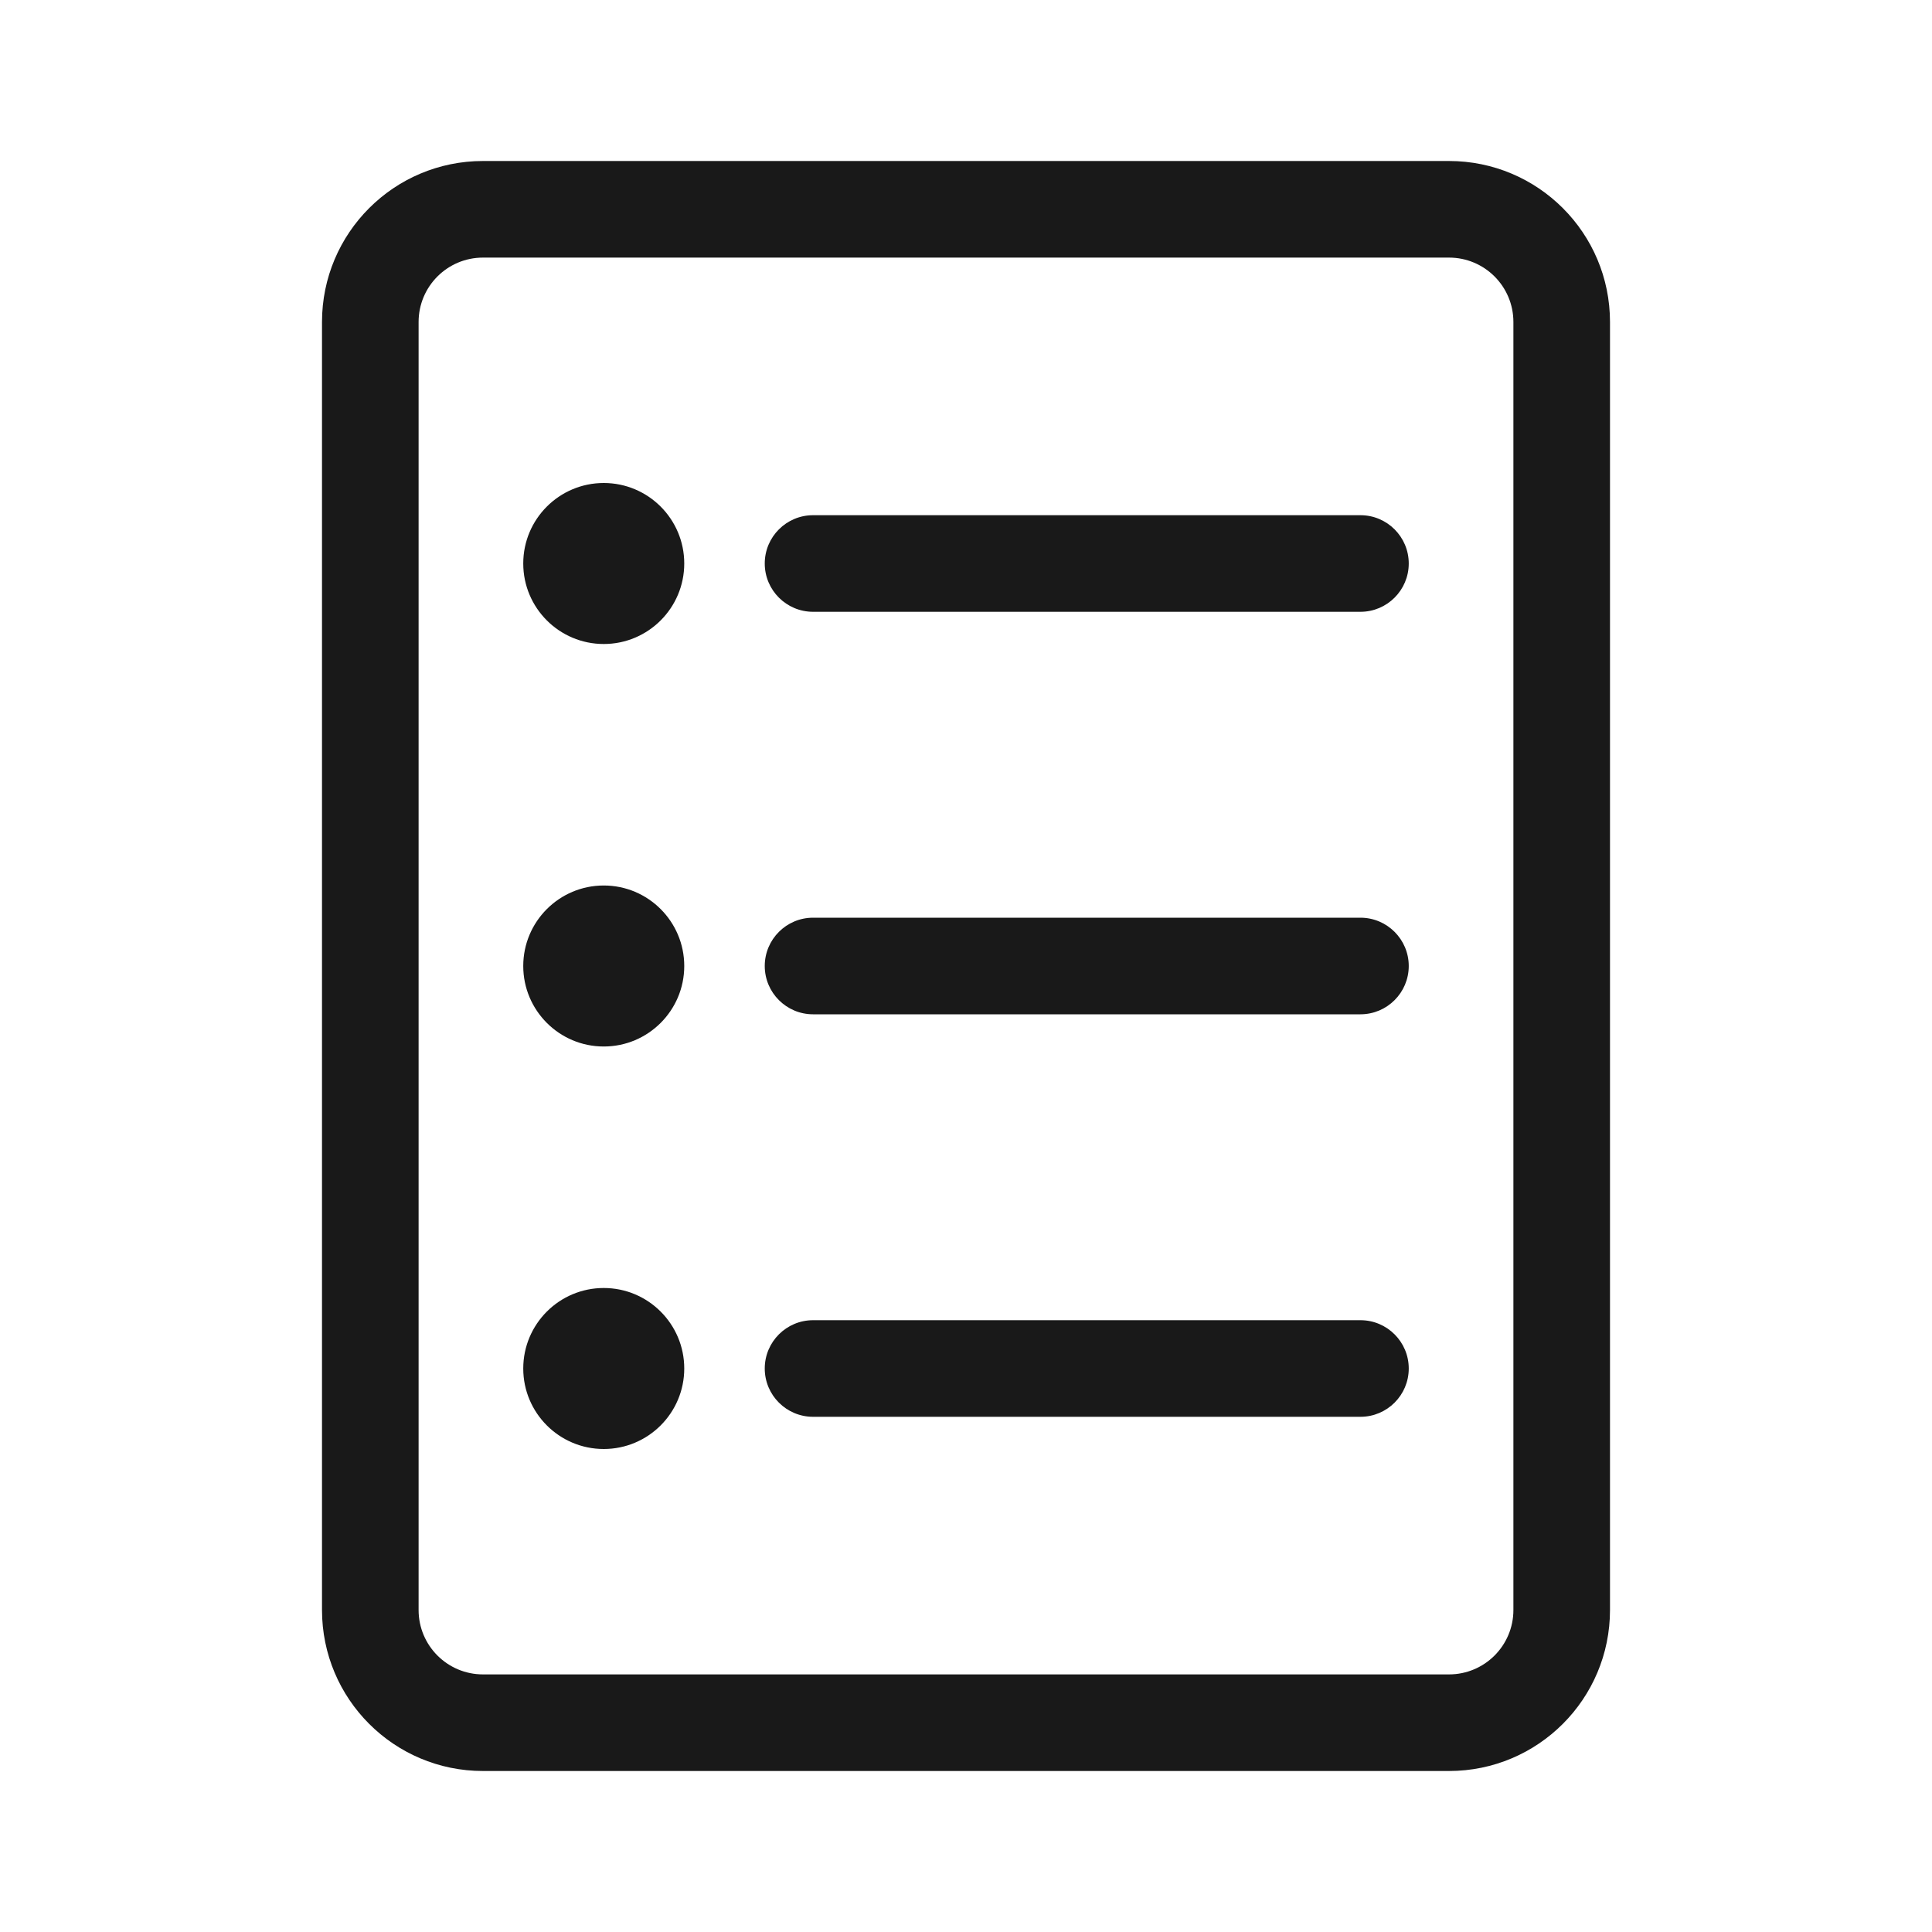 <?xml version="1.0" encoding="UTF-8"?>
<svg width="24px" height="24px" viewBox="0 0 24 24" version="1.1" xmlns="http://www.w3.org/2000/svg" xmlns:xlink="http://www.w3.org/1999/xlink">
    <!-- Generator: Sketch 56.3 (81716) - https://sketch.com -->
    <title>Icons_Outlined_table</title>
    <desc>Created with Sketch.</desc>
    <g id="Icons_Outlined_table" stroke="none" stroke-width="1" fill="none" fill-rule="evenodd" fill-opacity="0.9">
        <path d="M6,2 L18,2 C19.105,2 20,2.895 20,4 L20,20 C20,21.105 19.105,22 18,22 L6,22 C4.895,22 4,21.105 4,20 L4,4 C4,2.895 4.895,2 6,2 Z M6,3.2 C5.558,3.2 5.2,3.558 5.2,4 L5.2,20 C5.2,20.442 5.558,20.8 6,20.8 L18,20.8 C18.442,20.8 18.8,20.442 18.8,20 L18.8,4 C18.8,3.558 18.442,3.2 18,3.2 L6,3.2 Z M7.5,18 C6.948,18 6.5,17.552 6.5,17 C6.5,16.448 6.948,16 7.5,16 C8.052,16 8.5,16.448 8.5,17 C8.5,17.552 8.052,18 7.5,18 Z M10.1,16.4 L16.9,16.4 C17.231,16.4 17.5,16.669 17.5,17 C17.5,17.331 17.231,17.6 16.9,17.6 L10.1,17.6 C9.769,17.6 9.5,17.331 9.5,17 C9.5,16.669 9.769,16.4 10.1,16.4 Z M7.5,13 C6.948,13 6.5,12.552 6.5,12 C6.5,11.448 6.948,11 7.5,11 C8.052,11 8.5,11.448 8.5,12 C8.5,12.552 8.052,13 7.5,13 Z M10.1,11.4 L16.9,11.4 C17.231,11.4 17.5,11.669 17.5,12 C17.5,12.331 17.231,12.6 16.9,12.6 L10.1,12.6 C9.769,12.6 9.5,12.331 9.5,12 C9.5,11.669 9.769,11.4 10.1,11.4 Z M7.5,8 C6.948,8 6.5,7.552 6.5,7 C6.5,6.448 6.948,6 7.5,6 C8.052,6 8.5,6.448 8.5,7 C8.5,7.552 8.052,8 7.5,8 Z M10.1,6.4 L16.9,6.4 C17.231,6.4 17.5,6.669 17.5,7 C17.5,7.331 17.231,7.6 16.9,7.6 L10.1,7.6 C9.769,7.6 9.5,7.331 9.5,7 C9.5,6.669 9.769,6.4 10.1,6.4 Z" id="形状结合" fill="#000000"></path>
    </g>
</svg>